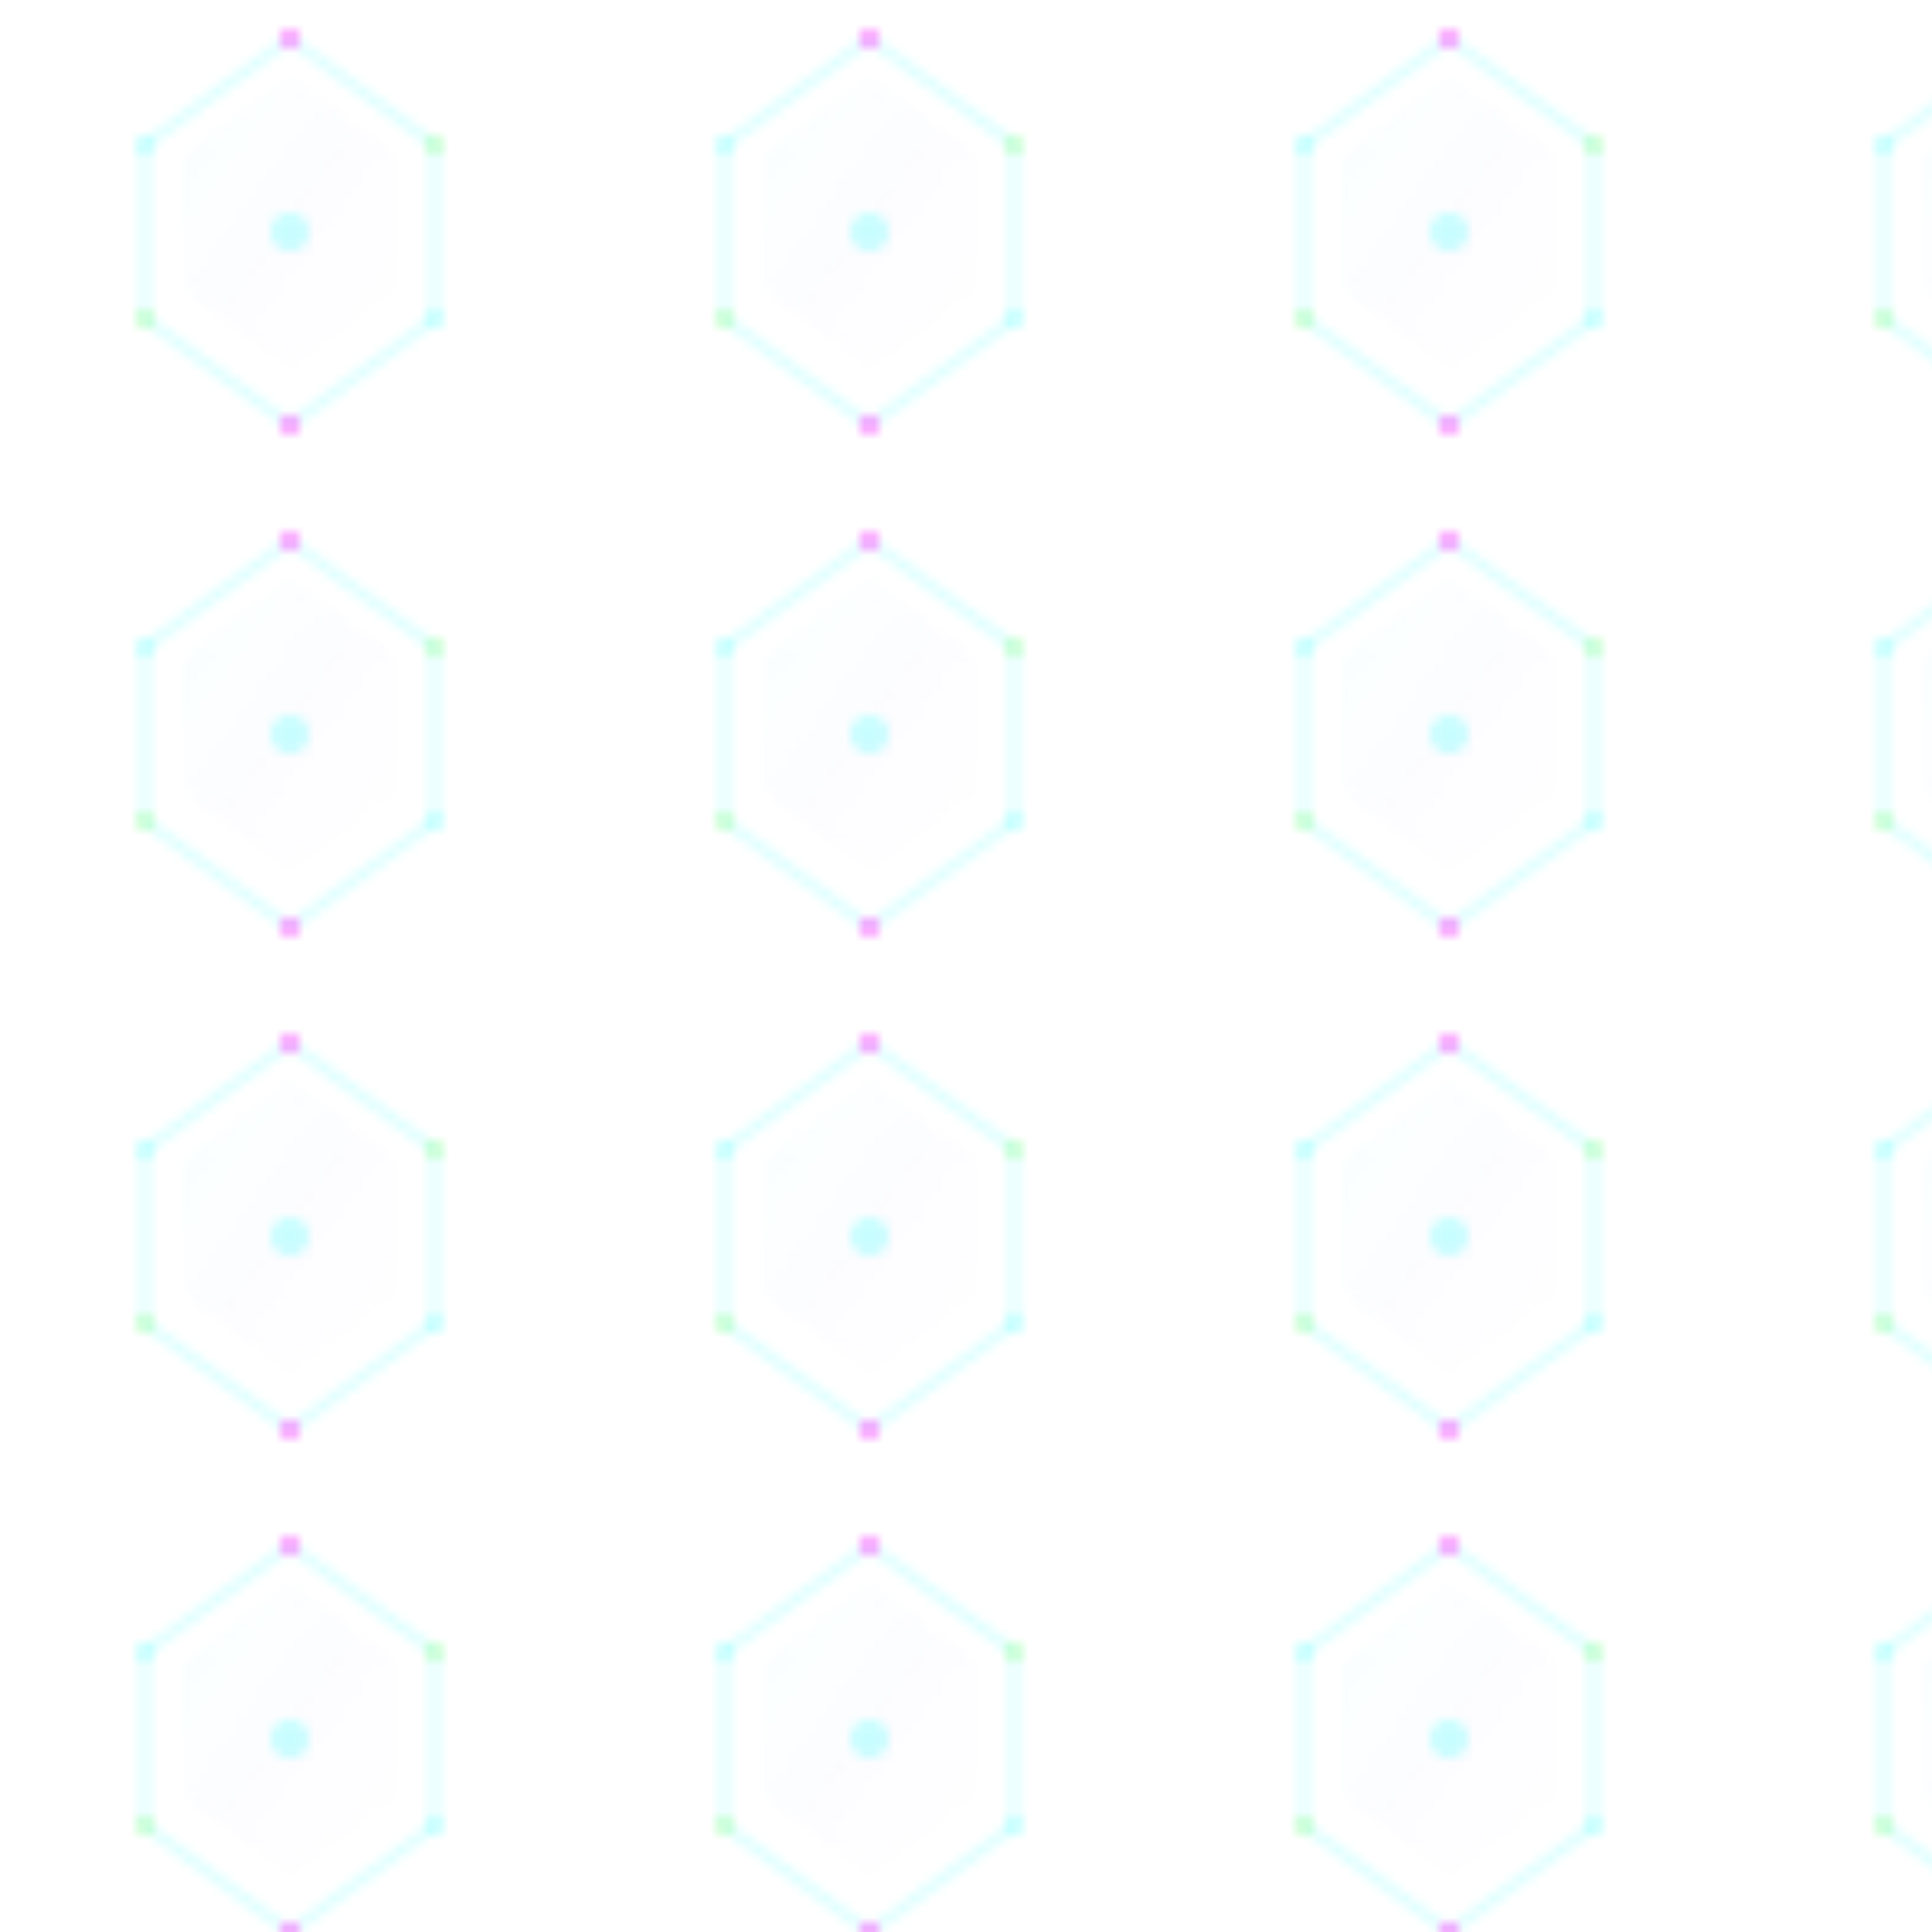 <svg xmlns="http://www.w3.org/2000/svg" width="200" height="200" viewBox="0 0 200 200">
  <defs>
    <linearGradient id="hexGlow" x1="0%" y1="0%" x2="100%" y2="100%">
      <stop offset="0%" style="stop-color:#00ffff;stop-opacity:0.3"/>
      <stop offset="100%" style="stop-color:#ff00ff;stop-opacity:0.1"/>
    </linearGradient>
    
    <pattern id="hexPattern" x="0" y="0" width="60" height="52" patternUnits="userSpaceOnUse">
      <!-- Hexagon outline -->
      <polygon points="30,4 45,15 45,33 30,44 15,33 15,15" 
               fill="none" 
               stroke="#00ffff" 
               stroke-width="1" 
               opacity="0.2"/>
      
      <!-- Inner hex glow -->
      <polygon points="30,8 41,16 41,30 30,38 19,30 19,16" 
               fill="url(#hexGlow)" 
               opacity="0.1"/>
      
      <!-- Corner accents -->
      <circle cx="30" cy="4" r="1" fill="#ff00ff" opacity="0.6"/>
      <circle cx="45" cy="15" r="0.8" fill="#00ff00" opacity="0.4"/>
      <circle cx="45" cy="33" r="0.8" fill="#00ffff" opacity="0.4"/>
      <circle cx="30" cy="44" r="1" fill="#ff00ff" opacity="0.6"/>
      <circle cx="15" cy="33" r="0.8" fill="#00ff00" opacity="0.4"/>
      <circle cx="15" cy="15" r="0.8" fill="#00ffff" opacity="0.4"/>
      
      <!-- Center node -->
      <circle cx="30" cy="24" r="2" fill="#00ffff" opacity="0.3"/>
    </pattern>
  </defs>
  
  <rect width="200" height="200" fill="url(#hexPattern)" opacity="0.7"/>
</svg>